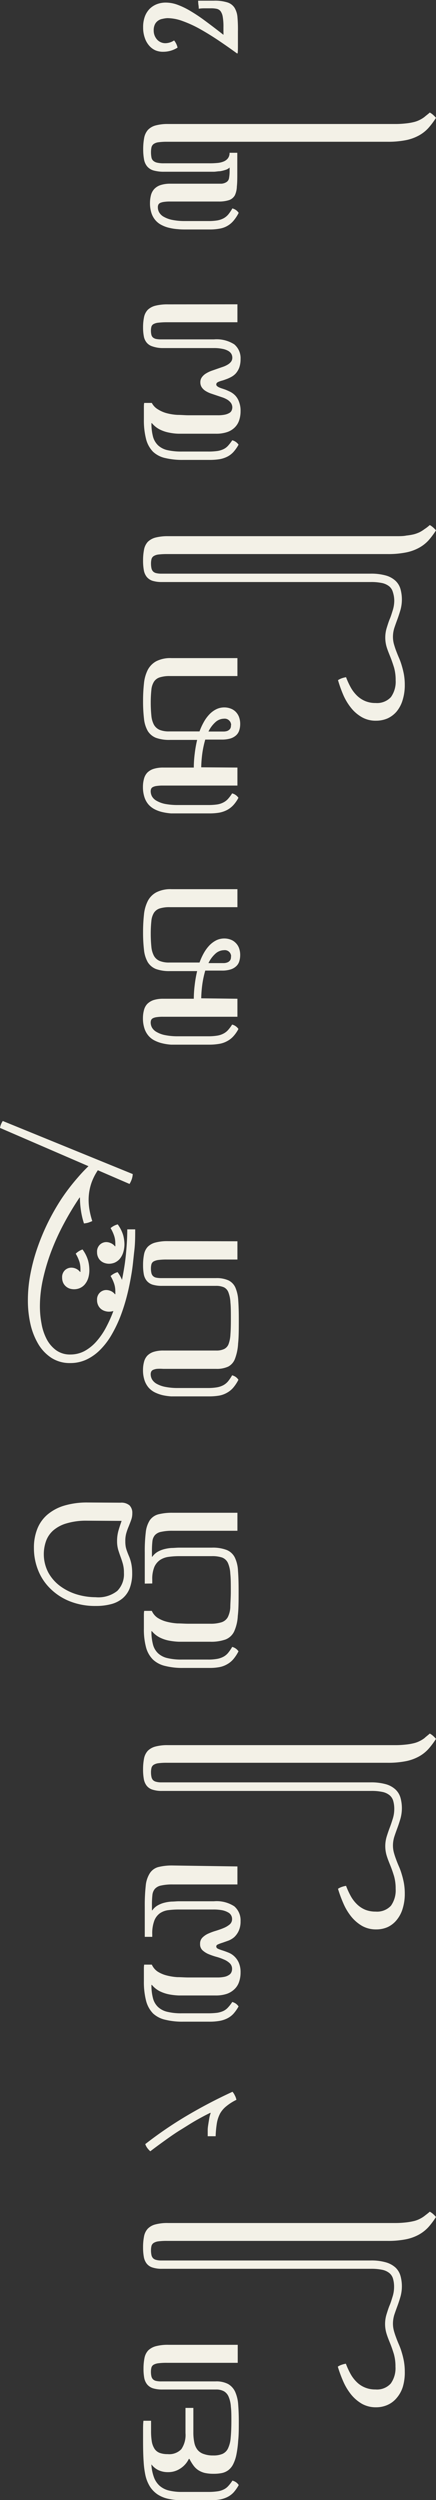 <svg xmlns="http://www.w3.org/2000/svg" viewBox="0 0 69.27 396.98"><rect x="0" y="0" width="69.27" height="396.98" fill="#333333" stroke="none"/><defs><style>.cls-1{fill:#f3f1e7;}</style></defs><g id="Layer_2" data-name="Layer 2"><g id="Layer_4" data-name="Layer 4"><path class="cls-1" d="M24.05,391.34a7.06,7.06,0,0,0,.4,2,3.39,3.39,0,0,0,.87,1.34,3.48,3.48,0,0,0,1.45.77,8.34,8.34,0,0,0,2.15.24h4.13a9.94,9.94,0,0,0,1.47-.09,3.16,3.16,0,0,0,1-.29,2.35,2.35,0,0,0,.74-.55,6.14,6.14,0,0,0,.67-.87,2.11,2.11,0,0,1,.55.25,1.79,1.79,0,0,1,.45.46,6.64,6.64,0,0,1-.82,1.17,3.43,3.43,0,0,1-1,.74,4.48,4.48,0,0,1-1.22.39,9.2,9.2,0,0,1-1.59.12H29.09a10.9,10.9,0,0,1-2.23-.21,5.09,5.09,0,0,1-1.76-.68,4.32,4.32,0,0,1-1.26-1.26,5.77,5.77,0,0,1-.76-1.93,14.46,14.46,0,0,1-.26-2.06c-.06-.83-.09-1.93-.09-3.28,0-.54,0-1.08,0-1.64s0-1.09.06-1.57H24c0,.17,0,.34,0,.53s0,.35,0,.5,0,.29,0,.4V386a10.25,10.25,0,0,0,.12,1.7,3.12,3.12,0,0,0,.43,1.14,1.7,1.7,0,0,0,.81.65,3.62,3.62,0,0,0,1.28.2,2.66,2.66,0,0,0,2.17-.79,4,4,0,0,0,.66-2.55v-4h1.25v3.86a7.74,7.74,0,0,0,.15,1.63,2.7,2.7,0,0,0,.5,1.15,2.11,2.11,0,0,0,1,.68,4.17,4.17,0,0,0,1.51.23,3.57,3.57,0,0,0,1.47-.25,1.79,1.79,0,0,0,.88-.88,4.77,4.77,0,0,0,.42-1.68c.07-.71.11-1.61.11-2.69,0-.86,0-1.61-.08-2.23a4.75,4.75,0,0,0-.34-1.55,1.81,1.81,0,0,0-.74-.9,2.5,2.5,0,0,0-1.28-.29h-8.5a5,5,0,0,1-1.54-.2,2,2,0,0,1-.91-.62,2.35,2.35,0,0,1-.45-1,7.9,7.9,0,0,1-.12-1.48,8.56,8.56,0,0,1,.16-1.73,2.44,2.44,0,0,1,.59-1.18,2.75,2.75,0,0,1,1.22-.67,7.32,7.32,0,0,1,2-.22h11v2.86H26.52a9.71,9.71,0,0,0-1.35.07,2,2,0,0,0-.76.23.78.78,0,0,0-.35.45,2.75,2.75,0,0,0-.08.7,3.13,3.13,0,0,0,.07.67,1,1,0,0,0,.23.47,1,1,0,0,0,.5.28,3.44,3.44,0,0,0,.86.08h8.61a4,4,0,0,1,2,.42,2.76,2.76,0,0,1,1.11,1.23,5.93,5.93,0,0,1,.48,2c.06.78.1,1.66.1,2.65,0,1.2,0,2.24-.1,3.12a16.62,16.62,0,0,1-.29,2.25,6,6,0,0,1-.52,1.51,2.7,2.7,0,0,1-.76.92,2.63,2.63,0,0,1-1,.45,6.43,6.43,0,0,1-1.31.12,6.35,6.35,0,0,1-1.4-.13,3.41,3.41,0,0,1-1-.41,3,3,0,0,1-.79-.73,7.11,7.11,0,0,1-.67-1.09H30A3.75,3.75,0,0,1,28.61,392a3.44,3.44,0,0,1-1.94.55,3.53,3.53,0,0,1-1.42-.28,3,3,0,0,1-1.16-.91Z"/><path class="cls-1" d="M68.28,351.19a2.84,2.84,0,0,1,.53.37,5,5,0,0,1,.46.47,12.14,12.14,0,0,1-1.22,1.63,6.08,6.08,0,0,1-1.51,1.18,7.19,7.19,0,0,1-2.07.74,14.44,14.44,0,0,1-2.94.25h-35a9.71,9.71,0,0,0-1.35.07,1.83,1.83,0,0,0-.76.25.85.85,0,0,0-.35.47,3.1,3.1,0,0,0-.08.74,3.52,3.52,0,0,0,.07.7,1.06,1.06,0,0,0,.23.49,1,1,0,0,0,.5.29,2.94,2.94,0,0,0,.86.1H58.89a8.2,8.2,0,0,1,2.4.29,3.84,3.84,0,0,1,1.53.82,2.91,2.91,0,0,1,.8,1.31,6.22,6.22,0,0,1,0,3.35c-.15.51-.31,1-.48,1.46s-.34.93-.49,1.38a4.84,4.84,0,0,0-.22,1.42,4.4,4.4,0,0,0,.14,1.09,11.3,11.3,0,0,0,.35,1.08c.13.36.28.74.45,1.13a10,10,0,0,1,.45,1.24,12.82,12.82,0,0,1,.35,1.42,9.32,9.32,0,0,1,.14,1.65A8,8,0,0,1,64,379,5,5,0,0,1,63,380.8a4,4,0,0,1-1.44,1.08,4.42,4.42,0,0,1-1.82.37,4.47,4.47,0,0,1-2.25-.56,6.3,6.3,0,0,1-1.71-1.47,9.17,9.17,0,0,1-1.24-2.06,20.26,20.26,0,0,1-.87-2.36,2.42,2.42,0,0,1,.58-.29,3.78,3.78,0,0,1,.7-.18,12.33,12.33,0,0,0,.77,1.67,5.62,5.62,0,0,0,1,1.29,4,4,0,0,0,1.29.83,4.17,4.17,0,0,0,1.64.3,2.94,2.94,0,0,0,2.43-.94,4.16,4.16,0,0,0,.75-2.67,7.18,7.18,0,0,0-.25-2c-.18-.59-.37-1.15-.58-1.67s-.41-1-.58-1.55a5.23,5.23,0,0,1,0-3.13c.15-.48.31-1,.49-1.42s.33-.94.48-1.42a5.13,5.13,0,0,0,.22-1.47,4.65,4.65,0,0,0-.17-1.32,1.8,1.8,0,0,0-.58-.89,2.64,2.64,0,0,0-1.13-.52,8.31,8.31,0,0,0-1.81-.16H25.75a4.69,4.69,0,0,1-1.54-.21,1.88,1.88,0,0,1-.91-.62,2.44,2.44,0,0,1-.45-1.06,8.44,8.44,0,0,1-.12-1.52,8.92,8.92,0,0,1,.16-1.77,2.48,2.48,0,0,1,.59-1.19,2.58,2.58,0,0,1,1.22-.68,7.32,7.32,0,0,1,2-.22H60.55l2.33,0c.65,0,1.21-.05,1.68-.1a11.22,11.22,0,0,0,1.2-.21,4.18,4.18,0,0,0,.9-.33,4.55,4.55,0,0,0,.78-.48C67.69,351.67,68,351.45,68.28,351.19Z"/><path class="cls-1" d="M33.44,335.48c-.72.34-1.48.75-2.29,1.21s-1.63,1-2.45,1.5-1.66,1.09-2.48,1.68-1.6,1.16-2.34,1.73a3.37,3.37,0,0,1-.48-.52,2.29,2.29,0,0,1-.32-.62,62.87,62.87,0,0,1,6.37-4.37,79.51,79.51,0,0,1,7.49-3.94,2.64,2.64,0,0,1,.37.58,2.55,2.55,0,0,1,.25.7,7.84,7.84,0,0,0-1.58,1,4,4,0,0,0-1,1.15,5.2,5.2,0,0,0-.52,1.53,16.31,16.31,0,0,0-.2,2.1H33c0-.34,0-.67,0-1s.06-.67.11-1,.1-.62.15-.91.13-.53.2-.75Z"/><path class="cls-1" d="M37.72,296.37v2.86H27.45a8,8,0,0,0-1.85.17,1.76,1.76,0,0,0-1,.54,1.81,1.81,0,0,0-.39,1,14,14,0,0,0-.07,1.59v.3c0,.18,0,.35,0,.51l.06,0a2.64,2.64,0,0,1,.83-.77,4.22,4.22,0,0,1,1.05-.43,6.35,6.35,0,0,1,1.17-.19c.41,0,.8-.05,1.19-.05H34a5.12,5.12,0,0,1,3.22.8,2.92,2.92,0,0,1,1,2.36,3.57,3.57,0,0,1-.29,1.53,3.24,3.24,0,0,1-.71,1,3.16,3.16,0,0,1-.93.56l-.93.33a6.12,6.12,0,0,0-.71.26c-.2.08-.29.19-.29.34s.09.28.29.37a6.12,6.12,0,0,0,.71.26c.28.09.59.2.93.34a2.88,2.88,0,0,1,.93.59,3.08,3.08,0,0,1,.71,1,3.75,3.75,0,0,1,.29,1.58,4.44,4.44,0,0,1-.24,1.49,2.78,2.78,0,0,1-.72,1.14,3.32,3.32,0,0,1-1.22.75,5.44,5.44,0,0,1-1.76.26H30l-1.58,0a10.18,10.18,0,0,1-1.58-.18,6.07,6.07,0,0,1-1.47-.5,4,4,0,0,1-1.24-1l-.07,0a8.05,8.05,0,0,0,.25,2.14,2.92,2.92,0,0,0,.82,1.39,3.24,3.24,0,0,0,1.48.75,9.31,9.31,0,0,0,2.28.23h4.13a11.78,11.78,0,0,0,1.47-.08,3.77,3.77,0,0,0,1-.29,2.38,2.38,0,0,0,.74-.56,6.14,6.14,0,0,0,.67-.87,2.11,2.11,0,0,1,.55.25,1.79,1.79,0,0,1,.45.46,6.28,6.28,0,0,1-.82,1.17,3.43,3.43,0,0,1-1,.74,4.48,4.48,0,0,1-1.22.39,9.2,9.2,0,0,1-1.59.12H29.09a11.24,11.24,0,0,1-2.85-.31,4.2,4.2,0,0,1-1.93-1,4.51,4.51,0,0,1-1.1-2,12.1,12.1,0,0,1-.35-3.14v-.36c0-.19,0-.42,0-.68s0-.53,0-.81,0-.54.05-.76h1.21a2.65,2.65,0,0,0,.93,1.11,5,5,0,0,0,1.43.61,9.15,9.15,0,0,0,1.7.27c.59,0,1.17.05,1.73.05h4.6a5.31,5.31,0,0,0,1.18-.11,2,2,0,0,0,.72-.31.91.91,0,0,0,.36-.43,1.23,1.23,0,0,0,.1-.49,1.21,1.21,0,0,0-.38-.93,3,3,0,0,0-.94-.59,7.93,7.93,0,0,0-1.22-.43,11,11,0,0,1-1.23-.43,3.39,3.39,0,0,1-.94-.61,1.3,1.3,0,0,1-.37-1,1.33,1.33,0,0,1,.37-1,3.06,3.06,0,0,1,.94-.64,9.28,9.28,0,0,1,1.23-.45c.44-.14.85-.28,1.22-.44a3.65,3.65,0,0,0,.94-.56,1.09,1.09,0,0,0,.38-.86,1.16,1.16,0,0,0-.63-1.05,3.16,3.16,0,0,0-.91-.34,7.13,7.13,0,0,0-1.43-.12H28.47a13,13,0,0,0-1.72.1,3,3,0,0,0-1.35.5,2.57,2.57,0,0,0-.89,1.19,5.72,5.72,0,0,0-.32,2.16v.1c0,.05,0,.15,0,.29H23c0-.44,0-.89,0-1.37s0-.94,0-1.38v-2.06a28.61,28.61,0,0,1,.15-3.27,4.47,4.47,0,0,1,.64-2,2.32,2.32,0,0,1,1.35-1,8.86,8.86,0,0,1,2.29-.25Z"/><path class="cls-1" d="M68.28,275.27a2.84,2.84,0,0,1,.53.37,5,5,0,0,1,.46.47,12.14,12.14,0,0,1-1.22,1.63,5.85,5.85,0,0,1-1.51,1.18,7.19,7.19,0,0,1-2.07.74,14.44,14.44,0,0,1-2.94.25h-35a9.71,9.71,0,0,0-1.35.07,1.83,1.83,0,0,0-.76.25.84.84,0,0,0-.35.48,3,3,0,0,0-.08.73,3.44,3.44,0,0,0,.07.7,1.1,1.1,0,0,0,.23.5,1,1,0,0,0,.5.28,2.94,2.94,0,0,0,.86.1H58.89a8.55,8.55,0,0,1,2.4.29,3.73,3.73,0,0,1,1.53.83,2.88,2.88,0,0,1,.8,1.3,6.22,6.22,0,0,1,0,3.35c-.15.51-.31,1-.48,1.46s-.34.93-.49,1.39a4.72,4.72,0,0,0-.22,1.41,4.4,4.4,0,0,0,.14,1.09,11.3,11.3,0,0,0,.35,1.08c.13.37.28.74.45,1.13a10,10,0,0,1,.45,1.24,12.82,12.82,0,0,1,.35,1.42,9.49,9.49,0,0,1,.14,1.65,7.91,7.91,0,0,1-.35,2.45,5.12,5.12,0,0,1-.95,1.78A4.05,4.05,0,0,1,61.59,306a4.42,4.42,0,0,1-1.82.37,4.47,4.47,0,0,1-2.25-.56,6.3,6.3,0,0,1-1.71-1.47,9,9,0,0,1-1.24-2.06,20.26,20.26,0,0,1-.87-2.36,2.42,2.42,0,0,1,.58-.29,3.78,3.78,0,0,1,.7-.18,12.33,12.33,0,0,0,.77,1.67,5.62,5.62,0,0,0,1,1.29,4.22,4.22,0,0,0,1.29.84,4.36,4.36,0,0,0,1.64.29,3,3,0,0,0,2.43-.93,4.21,4.21,0,0,0,.75-2.68,7.18,7.18,0,0,0-.25-2c-.18-.59-.37-1.15-.58-1.67s-.41-1-.58-1.55a5.23,5.23,0,0,1,0-3.13c.15-.48.31-.95.49-1.42s.33-.94.48-1.42a5.13,5.13,0,0,0,.22-1.47,4.65,4.65,0,0,0-.17-1.32,1.8,1.8,0,0,0-.58-.89,2.64,2.64,0,0,0-1.13-.52,8.31,8.31,0,0,0-1.81-.16H25.75a4.69,4.69,0,0,1-1.54-.21,1.88,1.88,0,0,1-.91-.62,2.44,2.44,0,0,1-.45-1.06,8.44,8.44,0,0,1-.12-1.52,9,9,0,0,1,.16-1.77,2.52,2.52,0,0,1,.59-1.19,2.67,2.67,0,0,1,1.22-.68,7.32,7.32,0,0,1,2-.22H60.55l2.33,0c.65,0,1.21-.05,1.68-.1a9.16,9.16,0,0,0,1.2-.21,4.18,4.18,0,0,0,.9-.33,4.55,4.55,0,0,0,.78-.48C67.69,275.75,68,275.53,68.28,275.27Z"/><path class="cls-1" d="M23,251.46c0-.44,0-.89,0-1.36s0-.92,0-1.37v-2.24a24.93,24.93,0,0,1,.16-3.18,4.38,4.38,0,0,1,.64-1.91,2.4,2.4,0,0,1,1.35-.94,8.88,8.88,0,0,1,2.28-.25H37.72v2.86H27.45a8,8,0,0,0-1.85.17,1.76,1.76,0,0,0-1,.54,1.8,1.8,0,0,0-.39,1,13.76,13.76,0,0,0-.07,1.57v.34c0,.16,0,.33,0,.5l.06,0a2.76,2.76,0,0,1,.83-.77,4.22,4.22,0,0,1,1.05-.43,6.35,6.35,0,0,1,1.17-.19c.41,0,.8-.05,1.19-.05h5.2a6.15,6.15,0,0,1,2.38.37,2.5,2.5,0,0,1,1.28,1.18,5.4,5.4,0,0,1,.51,2.11c.07.86.1,1.92.1,3.17,0,1.61,0,2.94-.13,4a6.85,6.85,0,0,1-.58,2.48,2.55,2.55,0,0,1-1.36,1.27,6.8,6.8,0,0,1-2.46.36H30l-1.58,0a10.18,10.18,0,0,1-1.58-.18,5.67,5.67,0,0,1-1.47-.5,4,4,0,0,1-1.24-1l-.07,0a8.05,8.05,0,0,0,.25,2.14,2.92,2.92,0,0,0,.82,1.39,3.24,3.24,0,0,0,1.48.75,9.31,9.31,0,0,0,2.28.23h4.13a7.7,7.7,0,0,0,1.48-.11,3.39,3.39,0,0,0,1-.34,2.49,2.49,0,0,0,.75-.62,7.25,7.25,0,0,0,.64-.94,1.74,1.74,0,0,1,1,.7,6.33,6.33,0,0,1-.81,1.24,3.59,3.59,0,0,1-1,.82,3.85,3.85,0,0,1-1.22.45,8.42,8.42,0,0,1-1.6.13H29.09a11.07,11.07,0,0,1-2.83-.31,4.22,4.22,0,0,1-1.94-1,4.3,4.3,0,0,1-1.11-1.93,11,11,0,0,1-.35-3v-.5c0-.22,0-.45,0-.71s0-.54,0-.82,0-.54.05-.79h1.21a2.59,2.59,0,0,0,.93,1.11,5,5,0,0,0,1.43.61,9.15,9.15,0,0,0,1.7.27c.59,0,1.17.05,1.73.05h3.46a5.75,5.75,0,0,0,1.82-.23,1.76,1.76,0,0,0,1-.81,4,4,0,0,0,.4-1.57c0-.65.08-1.48.08-2.48,0-1.17,0-2.11-.08-2.84a4.77,4.77,0,0,0-.38-1.72,1.68,1.68,0,0,0-.92-.86,4.9,4.9,0,0,0-1.65-.22H28.47a12.54,12.54,0,0,0-1.67.11,3.25,3.25,0,0,0-1.36.49,2.64,2.64,0,0,0-.92,1.12,5,5,0,0,0-.33,2v.31c0,.06,0,.17,0,.31Z"/><path class="cls-1" d="M19.14,238.61a2,2,0,0,1,1.44.43,1.67,1.67,0,0,1,.44,1.24,3,3,0,0,1-.18,1.07c-.11.32-.24.64-.38,1a9.19,9.19,0,0,0-.38,1.05,4.39,4.39,0,0,0-.17,1.33,4.84,4.84,0,0,0,.07.9,4.91,4.91,0,0,0,.21.71c.08.23.17.45.26.67a5.59,5.59,0,0,1,.27.73,6.21,6.21,0,0,1,.2.89,7.62,7.62,0,0,1,.08,1.16,6.61,6.61,0,0,1-.38,2.37,4,4,0,0,1-1.12,1.62,4.64,4.64,0,0,1-1.81.93,9.23,9.23,0,0,1-2.47.3,10.85,10.85,0,0,1-4.1-.73,9.19,9.19,0,0,1-3.1-2,8.38,8.38,0,0,1-1.95-2.91,9.4,9.4,0,0,1-.68-3.56,8,8,0,0,1,.52-3,5.77,5.77,0,0,1,1.57-2.26,7.41,7.41,0,0,1,2.68-1.46,12.6,12.6,0,0,1,3.79-.51Zm-5.3,2.86a10.82,10.82,0,0,0-3.25.42A5.59,5.59,0,0,0,8.48,243a4.11,4.11,0,0,0-1.16,1.69,6.28,6.28,0,0,0,.35,5,6.66,6.66,0,0,0,1.87,2.15,8.79,8.79,0,0,0,2.65,1.33,10.41,10.41,0,0,0,3,.45,4.84,4.84,0,0,0,3.44-1,3.75,3.75,0,0,0,1.06-2.86,5.1,5.1,0,0,0-.17-1.43c-.11-.4-.24-.78-.37-1.14s-.26-.74-.38-1.13a5,5,0,0,1-.17-1.36,6.09,6.09,0,0,1,.21-1.62c.14-.5.31-1,.51-1.58Z"/><path class="cls-1" d="M37.72,197.1V200H26.52a9.71,9.71,0,0,0-1.35.07,2.21,2.21,0,0,0-.76.23.78.78,0,0,0-.35.45,2.75,2.75,0,0,0-.08.7,3.13,3.13,0,0,0,.07.67,1,1,0,0,0,.23.47,1,1,0,0,0,.5.28,4,4,0,0,0,.86.08H34.3a4.56,4.56,0,0,1,2,.36,2.33,2.33,0,0,1,1.1,1.15,6,6,0,0,1,.45,2q.09,1.25.09,3c0,1.56,0,2.85-.11,3.86a8,8,0,0,1-.49,2.42A2.3,2.3,0,0,1,36.26,217a4.29,4.29,0,0,1-1.92.36H25.91a6.46,6.46,0,0,0-1,0,2.24,2.24,0,0,0-.59.16.65.65,0,0,0-.3.29,1,1,0,0,0-.08.42,1.7,1.7,0,0,0,.22.81,2,2,0,0,0,.74.7,4.58,4.58,0,0,0,1.35.48,10.07,10.07,0,0,0,2.07.18h4.69a8.61,8.61,0,0,0,1.48-.11,3.39,3.39,0,0,0,1-.34,2.65,2.65,0,0,0,.75-.62,7.42,7.42,0,0,0,.64-.95,2.11,2.11,0,0,1,.55.25,1.79,1.79,0,0,1,.45.46,6.33,6.33,0,0,1-.81,1.24,3.59,3.59,0,0,1-1,.82,3.85,3.85,0,0,1-1.22.45,9.32,9.32,0,0,1-1.6.13H28.53c-.45,0-.9,0-1.36,0a9.46,9.46,0,0,1-1.33-.19,6.21,6.21,0,0,1-1.21-.43,3.32,3.32,0,0,1-1-.75,3.45,3.45,0,0,1-.66-1.16,5,5,0,0,1-.25-1.66,5,5,0,0,1,.16-1.28,2.28,2.28,0,0,1,.53-1,2.48,2.48,0,0,1,1-.6,5,5,0,0,1,1.56-.21h8.36a2.8,2.8,0,0,0,1.28-.24,1.45,1.45,0,0,0,.71-.8,5.13,5.13,0,0,0,.29-1.53c.05-.64.07-1.44.07-2.4s0-2-.07-2.64a5.12,5.12,0,0,0-.32-1.62,1.47,1.47,0,0,0-.71-.81,3.07,3.07,0,0,0-1.29-.23H25.75a5,5,0,0,1-1.54-.2,2,2,0,0,1-.91-.62,2.35,2.35,0,0,1-.45-1,8,8,0,0,1-.12-1.48,8.64,8.64,0,0,1,.16-1.73,2.44,2.44,0,0,1,.59-1.18,2.66,2.66,0,0,1,1.22-.67,7.32,7.32,0,0,1,2-.22Z"/><path class="cls-1" d="M13.11,198.4a5.54,5.54,0,0,1,.89,1.78,5.82,5.82,0,0,1,.19,1.32A4.19,4.19,0,0,1,14,203a2.93,2.93,0,0,1-.57,1,2.23,2.23,0,0,1-.78.55,2.36,2.36,0,0,1-1.59.06,1.79,1.79,0,0,1-.61-.36,1.73,1.73,0,0,1-.42-.57,2,2,0,0,1-.16-.8,1.52,1.52,0,0,1,.45-1.19,1.48,1.48,0,0,1,1-.4,1.76,1.76,0,0,1,.74.16,1.68,1.68,0,0,1,.65.51h.07a1.78,1.78,0,0,0,0-.28,1.93,1.93,0,0,0,0-.24,3.87,3.87,0,0,0-.16-1.08,6.37,6.37,0,0,0-.59-1.29A3,3,0,0,1,13.11,198.4Zm5.58-4a5.72,5.72,0,0,1,.89,1.77,6,6,0,0,1,.19,1.32,4.44,4.44,0,0,1-.22,1.46,3,3,0,0,1-.57,1,2.37,2.37,0,0,1-.78.55,2.45,2.45,0,0,1-.87.17,2.18,2.18,0,0,1-.72-.12,1.77,1.77,0,0,1-.61-.35,1.63,1.63,0,0,1-.42-.58,1.8,1.8,0,0,1-.16-.79,1.51,1.51,0,0,1,.45-1.19,1.47,1.47,0,0,1,1-.41,1.78,1.78,0,0,1,.74.17,1.63,1.63,0,0,1,.65.5h.06a1.1,1.1,0,0,0,0-.28,1.69,1.69,0,0,0,0-.23,3.77,3.77,0,0,0-.16-1.08,6.18,6.18,0,0,0-.59-1.3A2.84,2.84,0,0,1,18.69,194.42Zm0,7.61a5.72,5.72,0,0,1,.89,1.77,6,6,0,0,1,.19,1.32,4.44,4.44,0,0,1-.22,1.46,3,3,0,0,1-.57,1,2.37,2.37,0,0,1-.78.55,2.45,2.45,0,0,1-.87.17,2.18,2.18,0,0,1-.72-.12,1.77,1.77,0,0,1-.61-.35,1.63,1.63,0,0,1-.42-.58,1.81,1.81,0,0,1-.16-.8,1.5,1.5,0,0,1,.45-1.18,1.47,1.47,0,0,1,1-.41,1.93,1.93,0,0,1,.74.16,1.75,1.75,0,0,1,.65.51h.06a1.1,1.1,0,0,0,0-.28,1.69,1.69,0,0,0,0-.23,3.77,3.77,0,0,0-.16-1.08,6.18,6.18,0,0,0-.59-1.3A2.84,2.84,0,0,1,18.69,202Z"/><path class="cls-1" d="M13.34,194.27a12.67,12.67,0,0,1-.49-2.11,14.51,14.51,0,0,1-.15-2h-.06a46.27,46.27,0,0,0-2.5,4.16,37.39,37.39,0,0,0-2,4.39,31.91,31.91,0,0,0-1.32,4.44,20,20,0,0,0-.48,4.26,14.83,14.83,0,0,0,.25,2.73,8.44,8.44,0,0,0,.81,2.47,5.12,5.12,0,0,0,1.5,1.78,3.73,3.73,0,0,0,2.29.69,4.76,4.76,0,0,0,2.26-.56,7,7,0,0,0,1.9-1.55,11.38,11.38,0,0,0,1.56-2.31,21.24,21.24,0,0,0,1.24-2.86,30.39,30.39,0,0,0,.93-3.19c.26-1.1.47-2.2.65-3.3s.29-2.17.37-3.21.12-2,.12-2.89h1.26c0,1.07,0,2.2-.14,3.38s-.23,2.37-.43,3.57-.43,2.38-.73,3.55a29.19,29.19,0,0,1-1.06,3.35A21.06,21.06,0,0,1,17.7,212a11.55,11.55,0,0,1-1.78,2.33,7.72,7.72,0,0,1-2.17,1.55,6.05,6.05,0,0,1-2.59.56,5.37,5.37,0,0,1-3-.83,6.72,6.72,0,0,1-2.09-2.21,11,11,0,0,1-1.24-3.18,17,17,0,0,1-.4-3.75,22,22,0,0,1,.37-4,29.39,29.39,0,0,1,1.07-4.12,35.54,35.54,0,0,1,1.67-4.07,36.09,36.09,0,0,1,2.18-3.85A32.42,32.42,0,0,1,12.34,187a24.36,24.36,0,0,1,2.93-2.91,2,2,0,0,1,.51.39,2.83,2.83,0,0,1,.39.52,9.1,9.1,0,0,0-1.59,2.69,8.28,8.28,0,0,0-.5,2.84,9.21,9.21,0,0,0,.15,1.65,13,13,0,0,0,.43,1.71,6,6,0,0,1-.66.26A3.85,3.85,0,0,1,13.34,194.27Z"/><path class="cls-1" d="M0,179.1A2.84,2.84,0,0,1,.44,178l20.65,8.43a3.06,3.06,0,0,1-.16.83,4.17,4.17,0,0,1-.35.74Z"/><path class="cls-1" d="M37.72,158.59v2.86H25.91a6.28,6.28,0,0,0-1,.06,1.91,1.91,0,0,0-.59.16.68.68,0,0,0-.3.28,1.1,1.1,0,0,0-.08.43,1.7,1.7,0,0,0,.22.81,1.92,1.92,0,0,0,.74.69,4.3,4.3,0,0,0,1.35.49,10.07,10.07,0,0,0,2.07.18h4.69a8.73,8.73,0,0,0,1.48-.1,3.14,3.14,0,0,0,1-.32,2.52,2.52,0,0,0,.75-.58,6.63,6.63,0,0,0,.64-.86,1.74,1.74,0,0,1,1,.7,5.45,5.45,0,0,1-.81,1.17,3.58,3.58,0,0,1-1,.77,3.88,3.88,0,0,1-1.23.42,9.29,9.29,0,0,1-1.59.13H28.53c-.45,0-.9,0-1.36,0a8.2,8.2,0,0,1-1.33-.2,5.34,5.34,0,0,1-1.22-.43,3.09,3.09,0,0,1-1-.75,3.35,3.35,0,0,1-.66-1.16,5.11,5.11,0,0,1-.25-1.67,4.88,4.88,0,0,1,.16-1.26,2.22,2.22,0,0,1,.53-1,2.61,2.61,0,0,1,1-.61,5,5,0,0,1,1.56-.21h4.83a18.15,18.15,0,0,1,.14-2.15,19.08,19.08,0,0,1,.39-2.24H27a6.19,6.19,0,0,1-2.22-.33,2.71,2.71,0,0,1-1.3-1.08,4.93,4.93,0,0,1-.6-1.93,23.6,23.6,0,0,1-.15-2.89,25.12,25.12,0,0,1,.14-2.71,6.1,6.1,0,0,1,.59-2.15,3.25,3.25,0,0,1,1.36-1.41,4.88,4.88,0,0,1,2.41-.51H37.72v2.86H27a5.13,5.13,0,0,0-1.62.2,1.74,1.74,0,0,0-.92.69,3,3,0,0,0-.41,1.3,19,19,0,0,0-.1,2,20.82,20.82,0,0,0,.1,2.1,3.79,3.79,0,0,0,.4,1.42,1.89,1.89,0,0,0,.9.82,3.89,3.89,0,0,0,1.56.26H31.7a9.77,9.77,0,0,1,.68-1.5,6.17,6.17,0,0,1,.88-1.21,4.13,4.13,0,0,1,1.08-.81,2.86,2.86,0,0,1,1.3-.3,2.73,2.73,0,0,1,.94.16,2.11,2.11,0,0,1,.8.48,2.27,2.27,0,0,1,.57.82,3.19,3.19,0,0,1,.21,1.21,3.34,3.34,0,0,1-.16,1,1.74,1.74,0,0,1-.51.77,2.28,2.28,0,0,1-.9.49,4.41,4.41,0,0,1-1.34.17H32.61a16,16,0,0,0-.44,2,19.07,19.07,0,0,0-.2,2.4Zm-1-6.71a1,1,0,0,0-1.14-1,2.07,2.07,0,0,0-1.32.52,4.77,4.77,0,0,0-1.14,1.53h2.35a1.72,1.72,0,0,0,.6-.09.94.94,0,0,0,.38-.23.72.72,0,0,0,.2-.32A.92.92,0,0,0,36.69,151.88Z"/><path class="cls-1" d="M37.72,121.88v2.86H25.91a6.28,6.28,0,0,0-1,.06,1.91,1.91,0,0,0-.59.16.63.63,0,0,0-.3.28,1.08,1.08,0,0,0-.08.42,1.77,1.77,0,0,0,.22.82,1.92,1.92,0,0,0,.74.69,4.56,4.56,0,0,0,1.35.49,10.92,10.92,0,0,0,2.07.17h4.69a10.09,10.09,0,0,0,1.48-.09,3.14,3.14,0,0,0,1-.32,2.52,2.52,0,0,0,.75-.58,6.63,6.63,0,0,0,.64-.86,1.74,1.74,0,0,1,1,.7,5.45,5.45,0,0,1-.81,1.17,3.79,3.79,0,0,1-1,.77,4.45,4.45,0,0,1-1.23.42,9.36,9.36,0,0,1-1.59.12H28.53c-.45,0-.9,0-1.36,0a9.46,9.46,0,0,1-1.33-.2,5.34,5.34,0,0,1-1.22-.43,3.41,3.41,0,0,1-1-.75,3.35,3.35,0,0,1-.66-1.16,5.15,5.15,0,0,1-.25-1.67,4.82,4.82,0,0,1,.16-1.26,2.25,2.25,0,0,1,.53-1,2.48,2.48,0,0,1,1-.6,5,5,0,0,1,1.56-.21h4.83a18,18,0,0,1,.14-2.15,19.08,19.08,0,0,1,.39-2.24H27a6.19,6.19,0,0,1-2.22-.33,2.71,2.71,0,0,1-1.3-1.08,4.93,4.93,0,0,1-.6-1.93,23.6,23.6,0,0,1-.15-2.89,25,25,0,0,1,.14-2.71,6.1,6.1,0,0,1,.59-2.15A3.33,3.33,0,0,1,24.82,105a4.88,4.88,0,0,1,2.41-.5H37.72v2.85H27a5.09,5.09,0,0,0-1.62.21,1.69,1.69,0,0,0-.92.69,2.93,2.93,0,0,0-.41,1.3,19,19,0,0,0-.1,2,20.45,20.45,0,0,0,.1,2.09,3.79,3.79,0,0,0,.4,1.43,1.94,1.94,0,0,0,.9.82,3.91,3.91,0,0,0,1.56.25H31.7a9.66,9.66,0,0,1,.68-1.49,5.89,5.89,0,0,1,.88-1.21,3.92,3.92,0,0,1,1.08-.81,2.86,2.86,0,0,1,1.3-.3,2.73,2.73,0,0,1,.94.16,2.23,2.23,0,0,1,.8.47,2.4,2.4,0,0,1,.57.83,3.16,3.16,0,0,1,.21,1.21,3.23,3.23,0,0,1-.16,1,1.77,1.77,0,0,1-.51.78,2.42,2.42,0,0,1-.9.49,4.75,4.75,0,0,1-1.34.17H32.61a15.57,15.57,0,0,0-.44,2,18.91,18.91,0,0,0-.2,2.4Zm-1-6.72a1,1,0,0,0-.28-.72,1,1,0,0,0-.86-.32,2.07,2.07,0,0,0-1.32.52,4.83,4.83,0,0,0-1.14,1.52h2.35a2,2,0,0,0,.6-.08,1.07,1.07,0,0,0,.38-.23.72.72,0,0,0,.2-.32A.94.94,0,0,0,36.69,115.16Z"/><path class="cls-1" d="M68.28,83.37a2.91,2.91,0,0,1,.53.38,3.38,3.38,0,0,1,.46.47,12.68,12.68,0,0,1-1.22,1.62A5.89,5.89,0,0,1,66.54,87a7.19,7.19,0,0,1-2.07.73,14.44,14.44,0,0,1-2.94.25h-35a11.57,11.57,0,0,0-1.35.07,1.83,1.83,0,0,0-.76.25.84.84,0,0,0-.35.48,3,3,0,0,0-.08.73,3.63,3.63,0,0,0,.07.71,1.11,1.11,0,0,0,.23.49,1,1,0,0,0,.5.29,3.38,3.38,0,0,0,.86.09H58.89a8.55,8.55,0,0,1,2.4.29,3.73,3.73,0,0,1,1.53.83,2.88,2.88,0,0,1,.8,1.3,6.25,6.25,0,0,1,0,3.36c-.15.5-.31,1-.48,1.46s-.34.93-.49,1.38a4.72,4.72,0,0,0-.22,1.41,4.48,4.48,0,0,0,.14,1.1c.1.35.21.71.35,1.08s.28.73.45,1.12a10,10,0,0,1,.45,1.24,13.4,13.4,0,0,1,.35,1.42,9.49,9.49,0,0,1,.14,1.65,8,8,0,0,1-.35,2.46A5.16,5.16,0,0,1,63,113a4.2,4.2,0,0,1-1.44,1.08,4.58,4.58,0,0,1-1.82.36,4.37,4.37,0,0,1-2.25-.56,6,6,0,0,1-1.71-1.47,9,9,0,0,1-1.24-2.06A20.26,20.26,0,0,1,53.7,108a2.85,2.85,0,0,1,.58-.29,3.78,3.78,0,0,1,.7-.18,11.79,11.79,0,0,0,.77,1.67,5.62,5.62,0,0,0,1,1.29,4.22,4.22,0,0,0,1.29.84,4.17,4.17,0,0,0,1.64.3,3,3,0,0,0,2.43-.94,4.2,4.2,0,0,0,.75-2.67,7.25,7.25,0,0,0-.25-2c-.18-.58-.37-1.14-.58-1.67s-.41-1-.58-1.54a5.26,5.26,0,0,1,0-3.14c.15-.48.31-1,.49-1.42s.33-.94.48-1.41a5.25,5.25,0,0,0,.22-1.48A4.53,4.53,0,0,0,62.41,94a1.79,1.79,0,0,0-.58-.9,2.76,2.76,0,0,0-1.13-.52,8.31,8.31,0,0,0-1.81-.16H25.75a5,5,0,0,1-1.54-.2,2,2,0,0,1-.91-.63,2.39,2.39,0,0,1-.45-1.06A8.36,8.36,0,0,1,22.73,89a8.88,8.88,0,0,1,.16-1.76,2.51,2.51,0,0,1,.59-1.2,2.76,2.76,0,0,1,1.22-.68,7.74,7.74,0,0,1,2-.22H60.55c.9,0,1.68,0,2.33,0s1.21,0,1.68-.1a9.32,9.32,0,0,0,1.2-.2,5.6,5.6,0,0,0,.9-.33,5.35,5.35,0,0,0,.78-.49C67.69,83.86,68,83.63,68.28,83.37Z"/><path class="cls-1" d="M37.72,48.32v2.85H26.52a11.57,11.57,0,0,0-1.35.07,2,2,0,0,0-.76.21.73.73,0,0,0-.35.41,2.51,2.51,0,0,0-.08.67,2.72,2.72,0,0,0,.07.62.86.86,0,0,0,.23.42,1.17,1.17,0,0,0,.5.25,4.07,4.07,0,0,0,.86.07H34a5.19,5.19,0,0,1,3.22.79,2.86,2.86,0,0,1,1,2.34,3.91,3.91,0,0,1-.22,1.38,3.05,3.05,0,0,1-.56.92,2.8,2.8,0,0,1-.77.57,5.35,5.35,0,0,1-.83.36,5.43,5.43,0,0,1-.57.19,3.85,3.85,0,0,0-.48.16,1.07,1.07,0,0,0-.32.18.4.4,0,0,0-.11.27.35.35,0,0,0,.13.26,1.23,1.23,0,0,0,.34.21,3.28,3.28,0,0,0,.45.17l.47.16c.27.1.55.23.84.37a3.05,3.05,0,0,1,.8.6,2.8,2.8,0,0,1,.59,1,3.83,3.83,0,0,1,.24,1.47,4.53,4.53,0,0,1-.23,1.47,2.84,2.84,0,0,1-.7,1.12,3.12,3.12,0,0,1-1.2.73,5.33,5.33,0,0,1-1.75.26H30l-1.58,0a8.22,8.22,0,0,1-1.58-.18,5.67,5.67,0,0,1-1.47-.5,4,4,0,0,1-1.24-1l-.07,0a8.19,8.19,0,0,0,.25,2.15,3,3,0,0,0,.82,1.39,3.24,3.24,0,0,0,1.48.75,9.89,9.89,0,0,0,2.28.22h4.13a10.12,10.12,0,0,0,1.47-.08,3.44,3.44,0,0,0,1-.29,2.35,2.35,0,0,0,.74-.55,7.55,7.55,0,0,0,.67-.87,1.74,1.74,0,0,1,1,.7,6.28,6.28,0,0,1-.82,1.17,3.47,3.47,0,0,1-1,.75,4.48,4.48,0,0,1-1.22.39,10.43,10.43,0,0,1-1.59.11H29.09a11.75,11.75,0,0,1-2.85-.3,4.12,4.12,0,0,1-1.93-1,4.46,4.46,0,0,1-1.1-2,12,12,0,0,1-.35-3.14v-.35c0-.2,0-.42,0-.68s0-.53,0-.82,0-.53.05-.76h1.21A2.53,2.53,0,0,0,25.09,65a5,5,0,0,0,1.43.62,8.39,8.39,0,0,0,1.7.26c.59,0,1.17.06,1.73.06h4.66a5.27,5.27,0,0,0,1.17-.11,2.36,2.36,0,0,0,.7-.28.88.88,0,0,0,.34-.41,1.31,1.31,0,0,0,.09-.47A1.27,1.27,0,0,0,36.7,64a2.08,2.08,0,0,0-.57-.53,4,4,0,0,0-.8-.37l-.92-.31-.92-.31a4.25,4.25,0,0,1-.83-.4,2,2,0,0,1-.6-.57,1.4,1.4,0,0,1-.23-.8,1.31,1.31,0,0,1,.26-.83,2.22,2.22,0,0,1,.66-.59,4.78,4.78,0,0,1,.91-.43l1-.35.84-.29a4,4,0,0,0,.72-.35,1.83,1.83,0,0,0,.5-.45,1.07,1.07,0,0,0,.19-.63,1.26,1.26,0,0,0-.14-.57,1.35,1.35,0,0,0-.49-.49,2.9,2.9,0,0,0-.91-.33,6.4,6.4,0,0,0-1.43-.13H25.75A5,5,0,0,1,24.21,55a1.92,1.92,0,0,1-.91-.6,2.19,2.19,0,0,1-.45-1A7.42,7.42,0,0,1,22.73,52a8,8,0,0,1,.16-1.67,2.39,2.39,0,0,1,.59-1.14,2.73,2.73,0,0,1,1.22-.65,7.79,7.79,0,0,1,2-.21Z"/><path class="cls-1" d="M68.28,17.87a2.84,2.84,0,0,1,.53.37,5,5,0,0,1,.46.47,12.14,12.14,0,0,1-1.22,1.63,5.85,5.85,0,0,1-1.51,1.18,7.19,7.19,0,0,1-2.07.74,14.44,14.44,0,0,1-2.94.25h-35a9.46,9.46,0,0,0-1.35.08,1.68,1.68,0,0,0-.76.27.94.94,0,0,0-.35.52,3.72,3.72,0,0,0-.08.82,4.34,4.34,0,0,0,.07.78.94.94,0,0,0,.28.54,1.34,1.34,0,0,0,.62.31,4.5,4.5,0,0,0,1.08.1h7.25a11.55,11.55,0,0,0,1.2-.05,3.34,3.34,0,0,0,1-.22,1.65,1.65,0,0,0,.71-.51,1.37,1.37,0,0,0,.27-.89H37.7c0,.52,0,1,0,1.52s0,1,0,1.65c0,.87,0,1.59-.07,2.18A3.53,3.53,0,0,1,37.32,31a1.69,1.69,0,0,1-.91.77A5.17,5.17,0,0,1,34.7,32H27a6.22,6.22,0,0,0-.95.06,2.33,2.33,0,0,0-.6.16.66.66,0,0,0-.29.28.94.94,0,0,0-.08.43,1.59,1.59,0,0,0,.22.81,1.88,1.88,0,0,0,.73.69,4.5,4.5,0,0,0,1.35.49,10.07,10.07,0,0,0,2.07.18h3.6A8.61,8.61,0,0,0,34.53,35a3.39,3.39,0,0,0,1-.34,2.65,2.65,0,0,0,.75-.62,7.42,7.42,0,0,0,.64-.95,2.11,2.11,0,0,1,.55.25,1.79,1.79,0,0,1,.45.46,6.33,6.33,0,0,1-.81,1.24,3.63,3.63,0,0,1-2.19,1.26,8.35,8.35,0,0,1-1.6.14H29.62c-.44,0-.9,0-1.35-.05a8.2,8.2,0,0,1-1.33-.2,5,5,0,0,1-1.21-.43,3.17,3.17,0,0,1-1-.75,3.31,3.31,0,0,1-.66-1.15,5.06,5.06,0,0,1-.24-1.66A5,5,0,0,1,24,30.93a2.29,2.29,0,0,1,.54-.95,2.41,2.41,0,0,1,1-.6,4.9,4.9,0,0,1,1.56-.21h6.5c.65,0,1.18,0,1.56,0A1.68,1.68,0,0,0,36,28.9a.91.91,0,0,0,.39-.63,6.27,6.27,0,0,0,.09-1.21V26.6l0,0a1.57,1.57,0,0,1-.67.38,5.54,5.54,0,0,1-.87.21c-.3,0-.62.07-.93.08l-.89,0h-7a6,6,0,0,1-1.76-.21,2.08,2.08,0,0,1-1-.66,2.4,2.4,0,0,1-.48-1.11,8.91,8.91,0,0,1-.13-1.58,9.61,9.61,0,0,1,.16-1.84,2.66,2.66,0,0,1,.59-1.24,2.62,2.62,0,0,1,1.22-.71,7.27,7.27,0,0,1,2-.23H60.55l2.33,0c.65,0,1.21-.05,1.68-.1a9.16,9.16,0,0,0,1.2-.21,4.18,4.18,0,0,0,.9-.33,4.55,4.55,0,0,0,.78-.48C67.69,18.35,68,18.13,68.28,17.87Z"/><path class="cls-1" d="M31.48.11l.53,0,.64,0,.68,0H34a6.58,6.58,0,0,1,2.12.27,2.09,2.09,0,0,1,1.14.85,3.42,3.42,0,0,1,.47,1.54A21.56,21.56,0,0,1,37.8,5c0,.84,0,1.56,0,2.15s0,1-.05,1.33l-.1,0c-1-.73-2-1.43-3-2.1s-2-1.28-2.93-1.8a18.29,18.29,0,0,0-2.72-1.24,7.13,7.13,0,0,0-2.39-.46A4,4,0,0,0,25.8,3a1.64,1.64,0,0,0-.68.28,1.54,1.54,0,0,0-.5.57,2.13,2.13,0,0,0-.2,1A2.12,2.12,0,0,0,25,6.33a1.77,1.77,0,0,0,1.28.53,2.58,2.58,0,0,0,1.38-.44,2.81,2.81,0,0,1,.55,1.14A4.21,4.21,0,0,1,26,8.22,3.12,3.12,0,0,1,24.71,8a2.85,2.85,0,0,1-1-.74A3.57,3.57,0,0,1,23,6a4.84,4.84,0,0,1-.26-1.65A4.82,4.82,0,0,1,23,2.66a3.51,3.51,0,0,1,.76-1.24A3.35,3.35,0,0,1,24.93.66,3.88,3.88,0,0,1,26.34.41a5.45,5.45,0,0,1,1.9.36,11.92,11.92,0,0,1,2.05,1,25.38,25.38,0,0,1,2.26,1.51c.79.58,1.63,1.22,2.53,1.92l.42.33,0,0a5,5,0,0,0,0-.5c0-.25,0-.48,0-.71a8.82,8.82,0,0,0-.11-1.63,2.09,2.09,0,0,0-.34-.9,1.07,1.07,0,0,0-.62-.39,4.12,4.12,0,0,0-.93-.08c-.24,0-.53,0-.86,0s-.69,0-1.06.07Q31.57,1,31.52.73C31.5.53,31.48.32,31.48.11Z"/></g></g></svg>